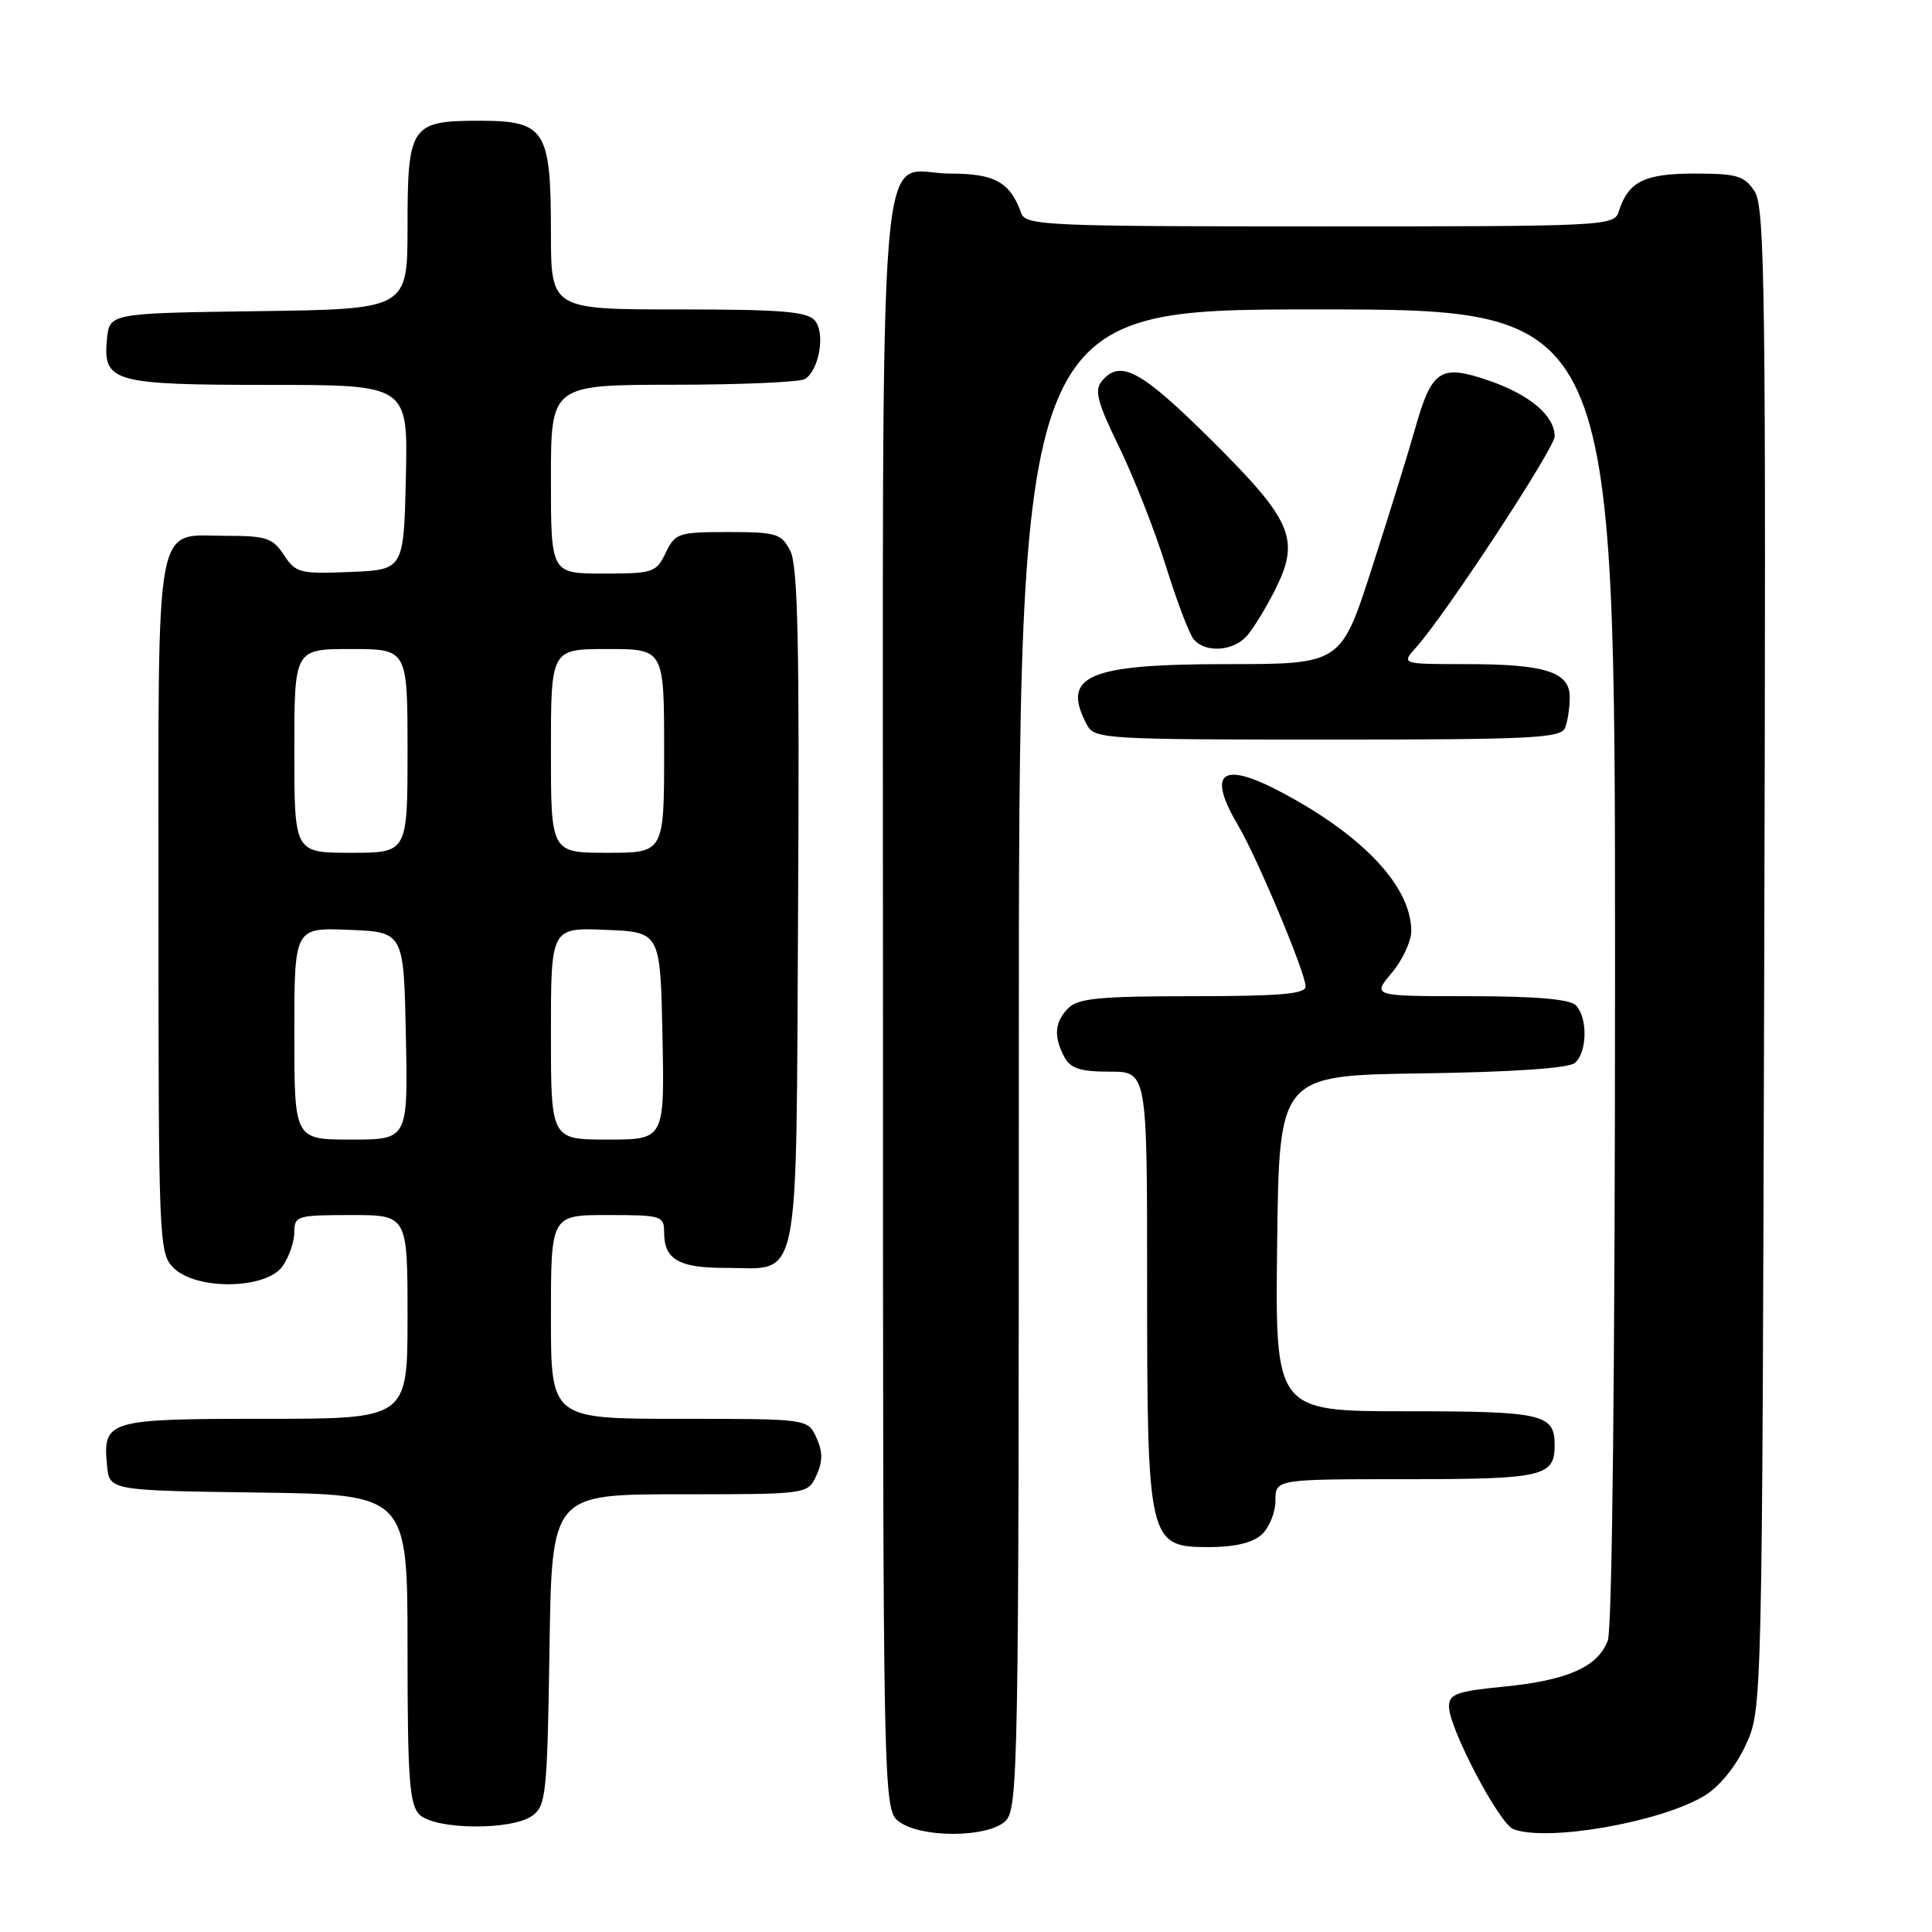 <?xml version="1.0" encoding="UTF-8" standalone="no"?>
<!DOCTYPE svg PUBLIC "-//W3C//DTD SVG 1.1//EN" "http://www.w3.org/Graphics/SVG/1.1/DTD/svg11.dtd" >
<svg xmlns="http://www.w3.org/2000/svg" xmlns:xlink="http://www.w3.org/1999/xlink" version="1.1" viewBox="0 0 256 256">
 <g >
 <path fill="currentColor"
d=" M 133.17 241.35 C 134.92 239.76 135.00 235.32 135.00 140.35 C 135.00 41.00 135.00 41.00 174.50 41.00 C 214.00 41.00 214.00 41.00 214.00 127.93 C 214.00 180.87 213.63 215.85 213.04 217.39 C 211.71 220.88 207.73 222.65 199.25 223.49 C 193.01 224.10 192.00 224.47 192.00 226.13 C 192.00 228.99 198.65 241.65 200.53 242.37 C 205.00 244.09 220.09 241.45 225.86 237.94 C 227.84 236.74 230.00 234.08 231.32 231.22 C 233.50 226.50 233.50 226.50 233.77 127.11 C 234.02 38.81 233.87 27.46 232.50 25.36 C 231.14 23.29 230.18 23.00 224.55 23.00 C 217.87 23.00 215.75 24.06 214.50 28.01 C 213.88 29.95 212.95 30.00 174.90 30.00 C 138.70 30.00 135.89 29.88 135.32 28.25 C 133.86 24.14 131.82 23.00 125.92 23.00 C 116.08 23.00 117.00 11.66 117.00 133.01 C 117.00 239.89 117.00 239.89 119.22 241.44 C 122.24 243.56 130.79 243.50 133.17 241.35 Z  M 70.56 240.58 C 72.35 239.27 72.52 237.61 72.81 218.58 C 73.11 198.00 73.11 198.00 90.08 198.00 C 107.04 198.00 107.04 198.00 108.18 195.50 C 109.03 193.63 109.03 192.37 108.18 190.50 C 107.04 188.00 107.04 188.00 90.02 188.00 C 73.00 188.00 73.00 188.00 73.00 174.50 C 73.00 161.00 73.00 161.00 80.50 161.00 C 87.66 161.00 88.00 161.10 88.00 163.30 C 88.00 166.87 89.93 168.00 96.01 168.00 C 106.22 168.00 105.46 171.70 105.75 120.33 C 105.95 85.45 105.72 74.94 104.72 73.00 C 103.54 70.70 102.90 70.50 96.48 70.50 C 89.88 70.50 89.46 70.64 88.21 73.25 C 86.96 75.86 86.54 76.00 79.95 76.00 C 73.00 76.00 73.00 76.00 73.00 63.50 C 73.00 51.00 73.00 51.00 89.25 50.98 C 98.19 50.98 106.03 50.63 106.67 50.22 C 108.55 49.03 109.38 44.16 107.99 42.49 C 106.99 41.28 103.59 41.00 89.88 41.00 C 73.00 41.00 73.00 41.00 73.00 30.72 C 73.00 17.17 72.24 16.00 63.51 16.00 C 54.43 16.00 54.00 16.64 54.00 30.05 C 54.00 40.96 54.00 40.96 34.25 41.23 C 14.50 41.50 14.50 41.50 14.17 44.96 C 13.63 50.63 14.97 51.00 35.72 51.00 C 54.06 51.00 54.06 51.00 53.78 63.25 C 53.50 75.50 53.50 75.50 46.39 75.79 C 39.73 76.06 39.18 75.92 37.62 73.54 C 36.15 71.29 35.27 71.00 30.05 71.00 C 20.34 71.00 21.00 67.40 21.00 120.07 C 21.00 164.67 21.06 166.06 23.00 168.00 C 26.00 171.00 35.29 170.85 37.44 167.78 C 38.30 166.56 39.00 164.53 39.00 163.28 C 39.00 161.11 39.36 161.00 46.50 161.00 C 54.00 161.00 54.00 161.00 54.00 174.50 C 54.00 188.00 54.00 188.00 35.12 188.00 C 14.23 188.00 13.61 188.18 14.18 194.18 C 14.50 197.50 14.50 197.50 34.25 197.77 C 54.00 198.04 54.00 198.04 54.00 218.45 C 54.00 235.67 54.25 239.10 55.57 240.43 C 57.61 242.47 67.83 242.57 70.56 240.58 Z  M 167.17 203.35 C 168.18 202.43 169.00 200.41 169.00 198.85 C 169.00 196.00 169.00 196.00 186.30 196.00 C 204.45 196.00 206.00 195.65 206.00 191.50 C 206.00 187.35 204.45 187.00 186.28 187.00 C 168.96 187.00 168.96 187.00 169.23 164.75 C 169.50 142.50 169.50 142.50 188.42 142.23 C 200.32 142.06 207.84 141.55 208.67 140.85 C 210.33 139.48 210.40 134.80 208.80 133.20 C 207.99 132.39 203.40 132.00 194.71 132.00 C 181.82 132.00 181.82 132.00 184.41 128.92 C 185.83 127.23 187.00 124.73 187.00 123.37 C 187.00 117.54 180.73 110.80 169.95 105.06 C 161.88 100.75 159.85 102.25 164.06 109.38 C 166.61 113.69 173.00 128.95 173.00 130.71 C 173.00 131.71 169.58 132.00 158.07 132.00 C 145.83 132.00 142.86 132.28 141.57 133.57 C 139.74 135.40 139.58 137.35 141.04 140.07 C 141.85 141.58 143.15 142.00 147.04 142.00 C 152.00 142.00 152.00 142.00 152.00 170.03 C 152.00 204.27 152.17 205.00 160.12 205.00 C 163.58 205.00 165.96 204.44 167.17 203.35 Z  M 207.39 96.42 C 207.73 95.55 208.00 93.74 208.00 92.39 C 208.00 89.03 204.77 88.00 194.26 88.00 C 185.65 88.00 185.65 88.00 187.67 85.75 C 191.54 81.44 206.00 59.40 206.00 57.82 C 206.00 55.09 202.72 52.31 197.31 50.44 C 190.86 48.21 189.72 48.96 187.50 56.83 C 186.62 59.95 184.05 68.24 181.79 75.25 C 177.69 88.00 177.69 88.00 162.57 88.00 C 144.08 88.00 140.54 89.54 144.04 96.07 C 145.02 97.91 146.44 98.00 175.93 98.00 C 203.14 98.00 206.86 97.81 207.39 96.42 Z  M 165.23 84.25 C 166.07 83.29 167.75 80.55 168.95 78.17 C 172.32 71.45 171.28 69.00 160.45 58.25 C 151.15 49.03 148.43 47.57 146.00 50.50 C 144.98 51.72 145.40 53.31 148.30 59.25 C 150.24 63.24 153.02 70.31 154.47 74.96 C 155.91 79.61 157.58 84.00 158.17 84.71 C 159.70 86.55 163.42 86.31 165.23 84.25 Z  M 39.00 136.96 C 39.00 122.91 39.00 122.91 46.25 123.21 C 53.50 123.50 53.50 123.50 53.78 137.25 C 54.06 151.00 54.06 151.00 46.53 151.00 C 39.00 151.00 39.00 151.00 39.00 136.96 Z  M 73.00 136.96 C 73.00 122.91 73.00 122.91 80.25 123.21 C 87.50 123.50 87.50 123.50 87.78 137.25 C 88.06 151.00 88.06 151.00 80.53 151.00 C 73.00 151.00 73.00 151.00 73.00 136.96 Z  M 39.00 99.50 C 39.00 86.00 39.00 86.00 46.50 86.00 C 54.00 86.00 54.00 86.00 54.00 99.50 C 54.00 113.00 54.00 113.00 46.50 113.00 C 39.00 113.00 39.00 113.00 39.00 99.50 Z  M 73.00 99.50 C 73.00 86.00 73.00 86.00 80.50 86.00 C 88.00 86.00 88.00 86.00 88.00 99.50 C 88.00 113.00 88.00 113.00 80.50 113.00 C 73.00 113.00 73.00 113.00 73.00 99.50 Z "/>
</g>
</svg>